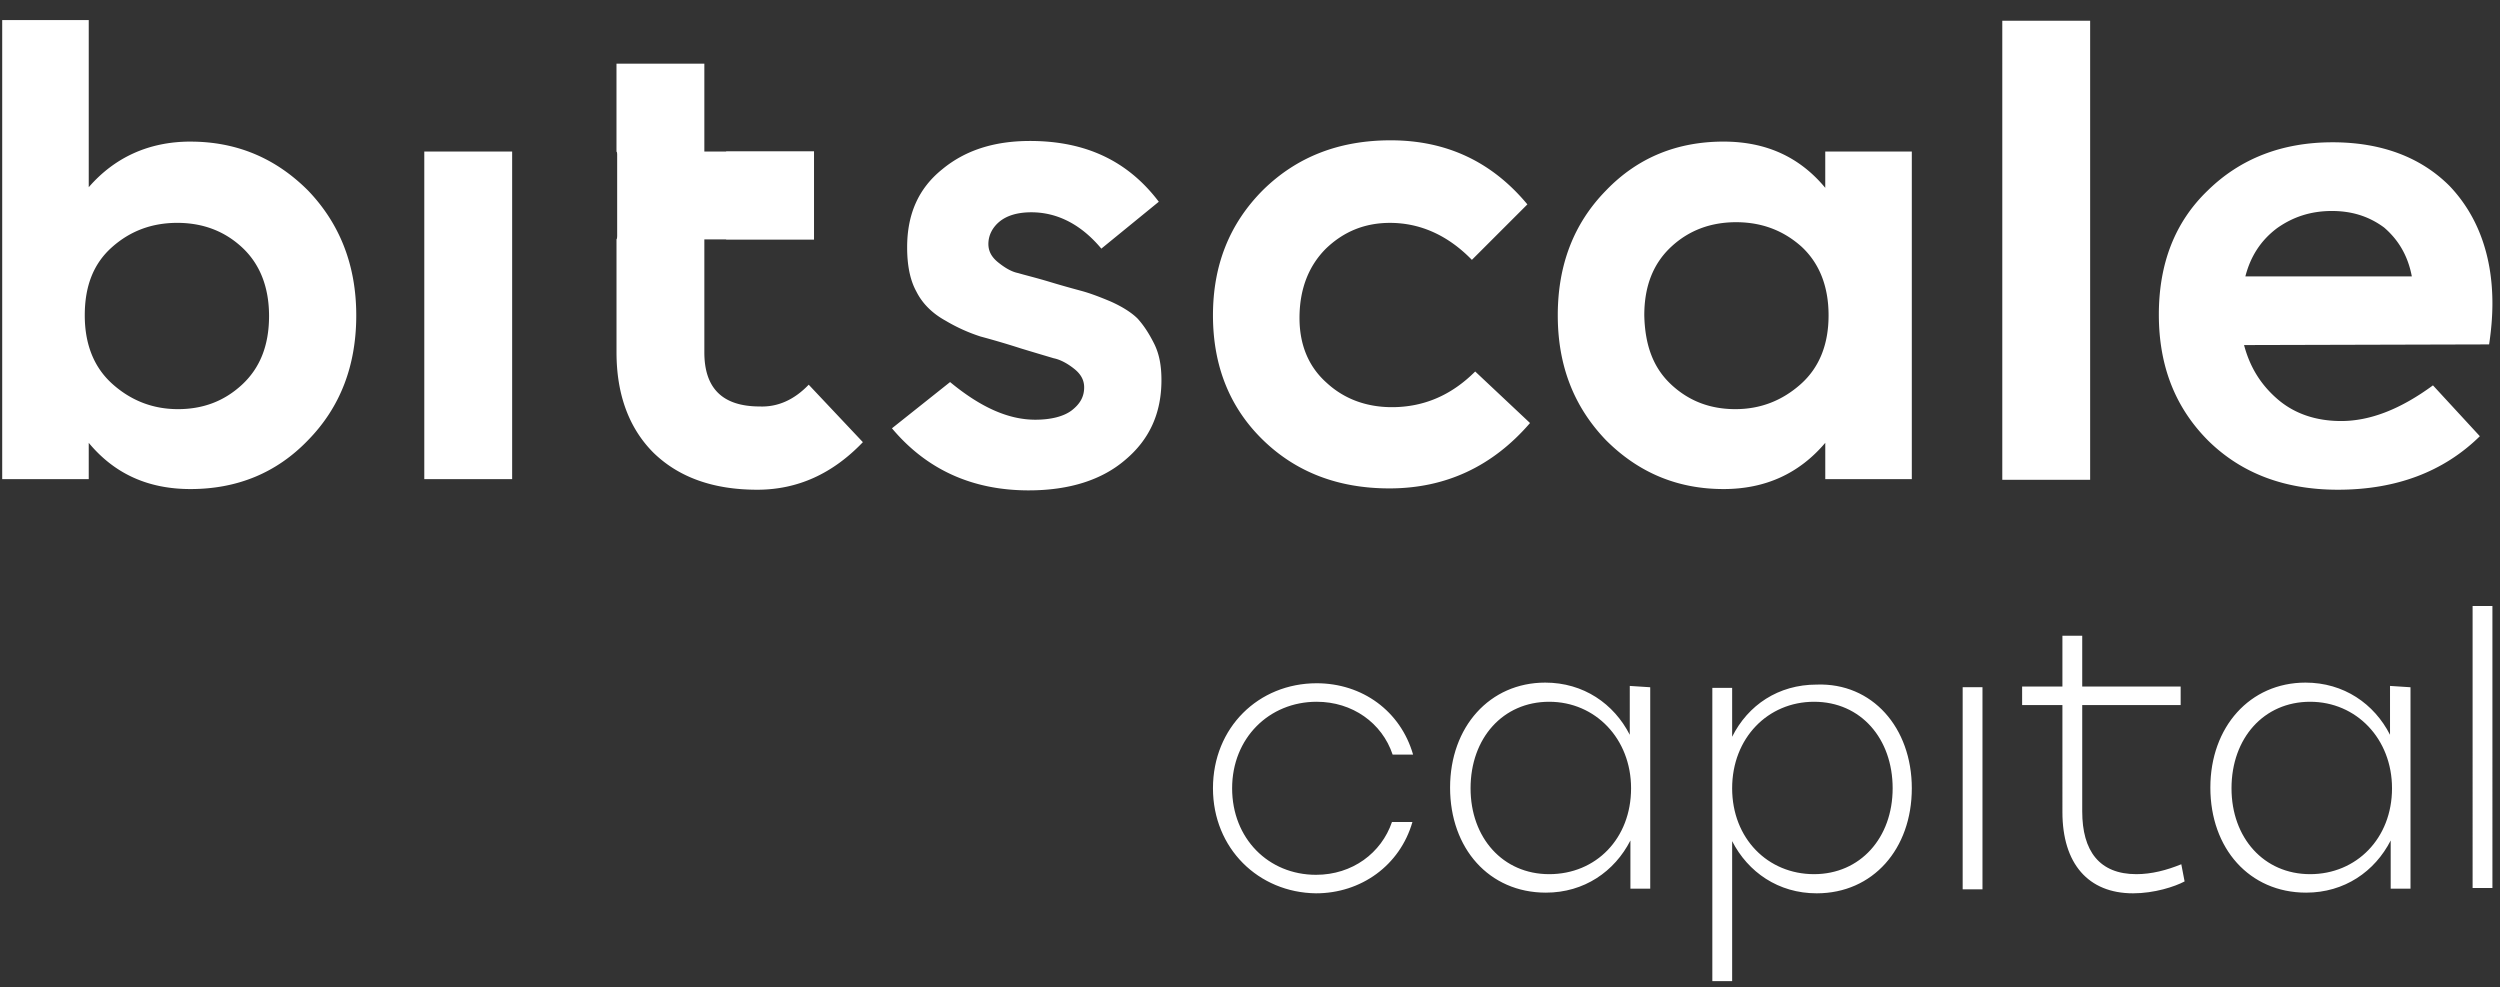 <svg xmlns="http://www.w3.org/2000/svg" fill="#fff" viewBox="0 0 119 47" width="119" height="47">
    <rect x="0" y="0" width="119" height="47" fill="#333333" stroke="none"/>
    <path
        d="M9.066 6.741c2.2 0 4.056.786 5.596 2.327 1.51 1.572 2.296 3.553 2.296 5.942 0 2.39-.755 4.37-2.295 5.943-1.51 1.572-3.396 2.326-5.597 2.326-2.012 0-3.616-.723-4.842-2.2v1.729H.105V.956h4.119v7.955C5.45 7.496 7.085 6.74 9.066 6.74Zm-3.71 11.54c.88.785 1.918 1.194 3.113 1.194 1.194 0 2.2-.377 3.05-1.163.848-.786 1.288-1.855 1.288-3.27 0-1.384-.44-2.484-1.289-3.27s-1.886-1.164-3.08-1.164c-1.196 0-2.233.378-3.114 1.164-.88.786-1.289 1.855-1.289 3.238 0 1.384.44 2.484 1.32 3.27ZM24.378 7.213h-4.182v15.595h4.182V7.213ZM38.495 18.312l2.578 2.735c-1.446 1.51-3.113 2.264-5.03 2.264-2.107 0-3.742-.598-4.937-1.76-1.163-1.164-1.76-2.768-1.76-4.78v-5.376l1.069-2.327-1.07-1.855V3.03h4.182v13.74c0 1.73.88 2.578 2.641 2.578.85.032 1.635-.314 2.327-1.037ZM48.965 23.342c-2.704 0-4.873-1.006-6.508-2.955l2.767-2.201c1.446 1.195 2.766 1.792 4.056 1.792.754 0 1.352-.157 1.729-.44.408-.314.597-.66.597-1.1 0-.346-.157-.63-.471-.88-.315-.252-.66-.441-.975-.504-.315-.094-.85-.251-1.572-.471a41.44 41.44 0 0 0-1.918-.566 8.17 8.17 0 0 1-1.666-.755c-.63-.346-1.101-.818-1.384-1.383-.314-.566-.44-1.29-.44-2.107 0-1.572.534-2.798 1.666-3.71 1.1-.912 2.484-1.352 4.182-1.352 2.641 0 4.653.943 6.131 2.893l-2.735 2.232c-.944-1.132-2.075-1.73-3.333-1.73-.66 0-1.163.158-1.51.44-.345.284-.534.661-.534 1.07 0 .346.157.629.472.88.314.252.629.44.943.503.314.095.849.22 1.572.44.629.19 1.1.315 1.446.41.346.093.786.25 1.384.502.566.252 1.006.535 1.289.818.283.314.534.691.786 1.194.251.504.346 1.07.346 1.73 0 1.572-.566 2.83-1.73 3.804-1.1.943-2.64 1.446-4.59 1.446ZM70.062 12.37c-1.132-1.164-2.452-1.761-3.899-1.761-1.194 0-2.2.409-3.05 1.226-.817.818-1.257 1.918-1.257 3.301 0 1.29.44 2.327 1.289 3.082.849.786 1.918 1.163 3.113 1.163 1.509 0 2.83-.566 3.961-1.698l2.61 2.453c-1.792 2.075-4.025 3.112-6.697 3.112-2.453 0-4.465-.786-6.037-2.326-1.572-1.541-2.358-3.522-2.358-5.911 0-2.39.786-4.37 2.39-5.974 1.603-1.572 3.615-2.358 6.068-2.358 2.64 0 4.81 1.006 6.508 3.05l-2.641 2.64ZM86.883 7.213h4.119v15.595h-4.119v-1.73c-1.226 1.447-2.83 2.201-4.842 2.201-2.2 0-4.056-.786-5.596-2.326-1.51-1.572-2.295-3.522-2.295-5.943 0-2.39.754-4.37 2.295-5.942C77.954 7.496 79.84 6.74 82.04 6.74c2.013 0 3.616.723 4.842 2.201v-1.73Zm-7.326 11.099c.85.786 1.855 1.163 3.05 1.163 1.195 0 2.233-.409 3.113-1.195.88-.786 1.32-1.886 1.32-3.27 0-1.383-.44-2.484-1.289-3.27-.88-.786-1.918-1.163-3.112-1.163-1.195 0-2.233.377-3.082 1.163-.849.786-1.289 1.855-1.289 3.27.032 1.447.44 2.516 1.29 3.302ZM99.491.988h-4.182V22.84h4.182V.988ZM118.639 14.445c0 .66-.063 1.32-.157 1.949l-11.665.031c.283 1.07.817 1.918 1.635 2.61.786.66 1.792 1.006 2.987 1.006 1.383 0 2.829-.566 4.37-1.698l2.232 2.421c-1.729 1.698-3.993 2.547-6.759 2.547-2.547 0-4.591-.786-6.163-2.327-1.572-1.572-2.358-3.553-2.358-6.005 0-2.42.755-4.402 2.327-5.91 1.54-1.51 3.521-2.296 5.942-2.296 2.295 0 4.182.692 5.565 2.075 1.321 1.383 2.044 3.27 2.044 5.597Zm-7.64-4.402c-1.007 0-1.855.283-2.61.817-.755.566-1.258 1.32-1.509 2.296h7.923c-.189-1.007-.66-1.761-1.321-2.327-.723-.535-1.54-.786-2.483-.786Z" />
    <path
        d="M38.747 7.213h-9.37v4.182h9.37V7.213ZM57.737 37.523c0-2.893 2.17-5 4.936-5 2.17 0 3.993 1.321 4.59 3.396h-.974c-.503-1.51-1.918-2.515-3.616-2.515-2.264 0-4.024 1.73-4.024 4.119 0 2.39 1.73 4.118 3.993 4.118 1.73 0 3.112-1.037 3.616-2.515h.974c-.597 2.075-2.452 3.396-4.59 3.396-2.736-.032-4.905-2.138-4.905-5ZM78.551 32.712v9.59h-.943v-2.295c-.755 1.477-2.2 2.483-4.024 2.483-2.704 0-4.56-2.106-4.56-4.999 0-2.892 1.887-4.999 4.528-4.999 1.824 0 3.27 1.006 4.025 2.484V32.65l.974.063Zm-.912 4.81c0-2.357-1.697-4.118-3.898-4.118s-3.742 1.73-3.742 4.119c0 2.358 1.54 4.087 3.742 4.087 2.232 0 3.898-1.698 3.898-4.087ZM91.002 37.522c0 2.893-1.855 5-4.527 5-1.824 0-3.27-1.007-4.025-2.484v6.665h-.943v-13.96h.943v2.327c.755-1.51 2.201-2.484 4.025-2.484 2.64-.094 4.527 2.044 4.527 4.936Zm-.912 0c0-2.358-1.509-4.118-3.741-4.118-2.201 0-3.899 1.729-3.899 4.118 0 2.39 1.698 4.088 3.899 4.088 2.2 0 3.741-1.73 3.741-4.088ZM94.366 32.712h-.943v9.621h.943v-9.62ZM103.987 41.956c-.471.251-1.446.566-2.452.566-2.138 0-3.364-1.415-3.364-3.867V33.56h-1.918v-.88h1.918V30.26h.943v2.42h4.685v.881h-4.685v5.062c0 1.887.817 2.987 2.578 2.987.723 0 1.446-.189 2.138-.472l.157.818ZM114.74 32.712v9.59h-.943v-2.295c-.755 1.477-2.201 2.483-4.025 2.483-2.704 0-4.559-2.106-4.559-4.999 0-2.892 1.887-4.999 4.528-4.999 1.824 0 3.27 1.006 4.024 2.484V32.65l.975.063Zm-.88 4.81c0-2.357-1.698-4.118-3.899-4.118s-3.741 1.73-3.741 4.119c0 2.358 1.54 4.087 3.741 4.087s3.899-1.698 3.899-4.087ZM118.639 28.845h-.943V42.27h.943V28.845Z" />
    <path d="M38.747 7.213h-4.182v4.182h4.182V7.213Z" />
</svg>